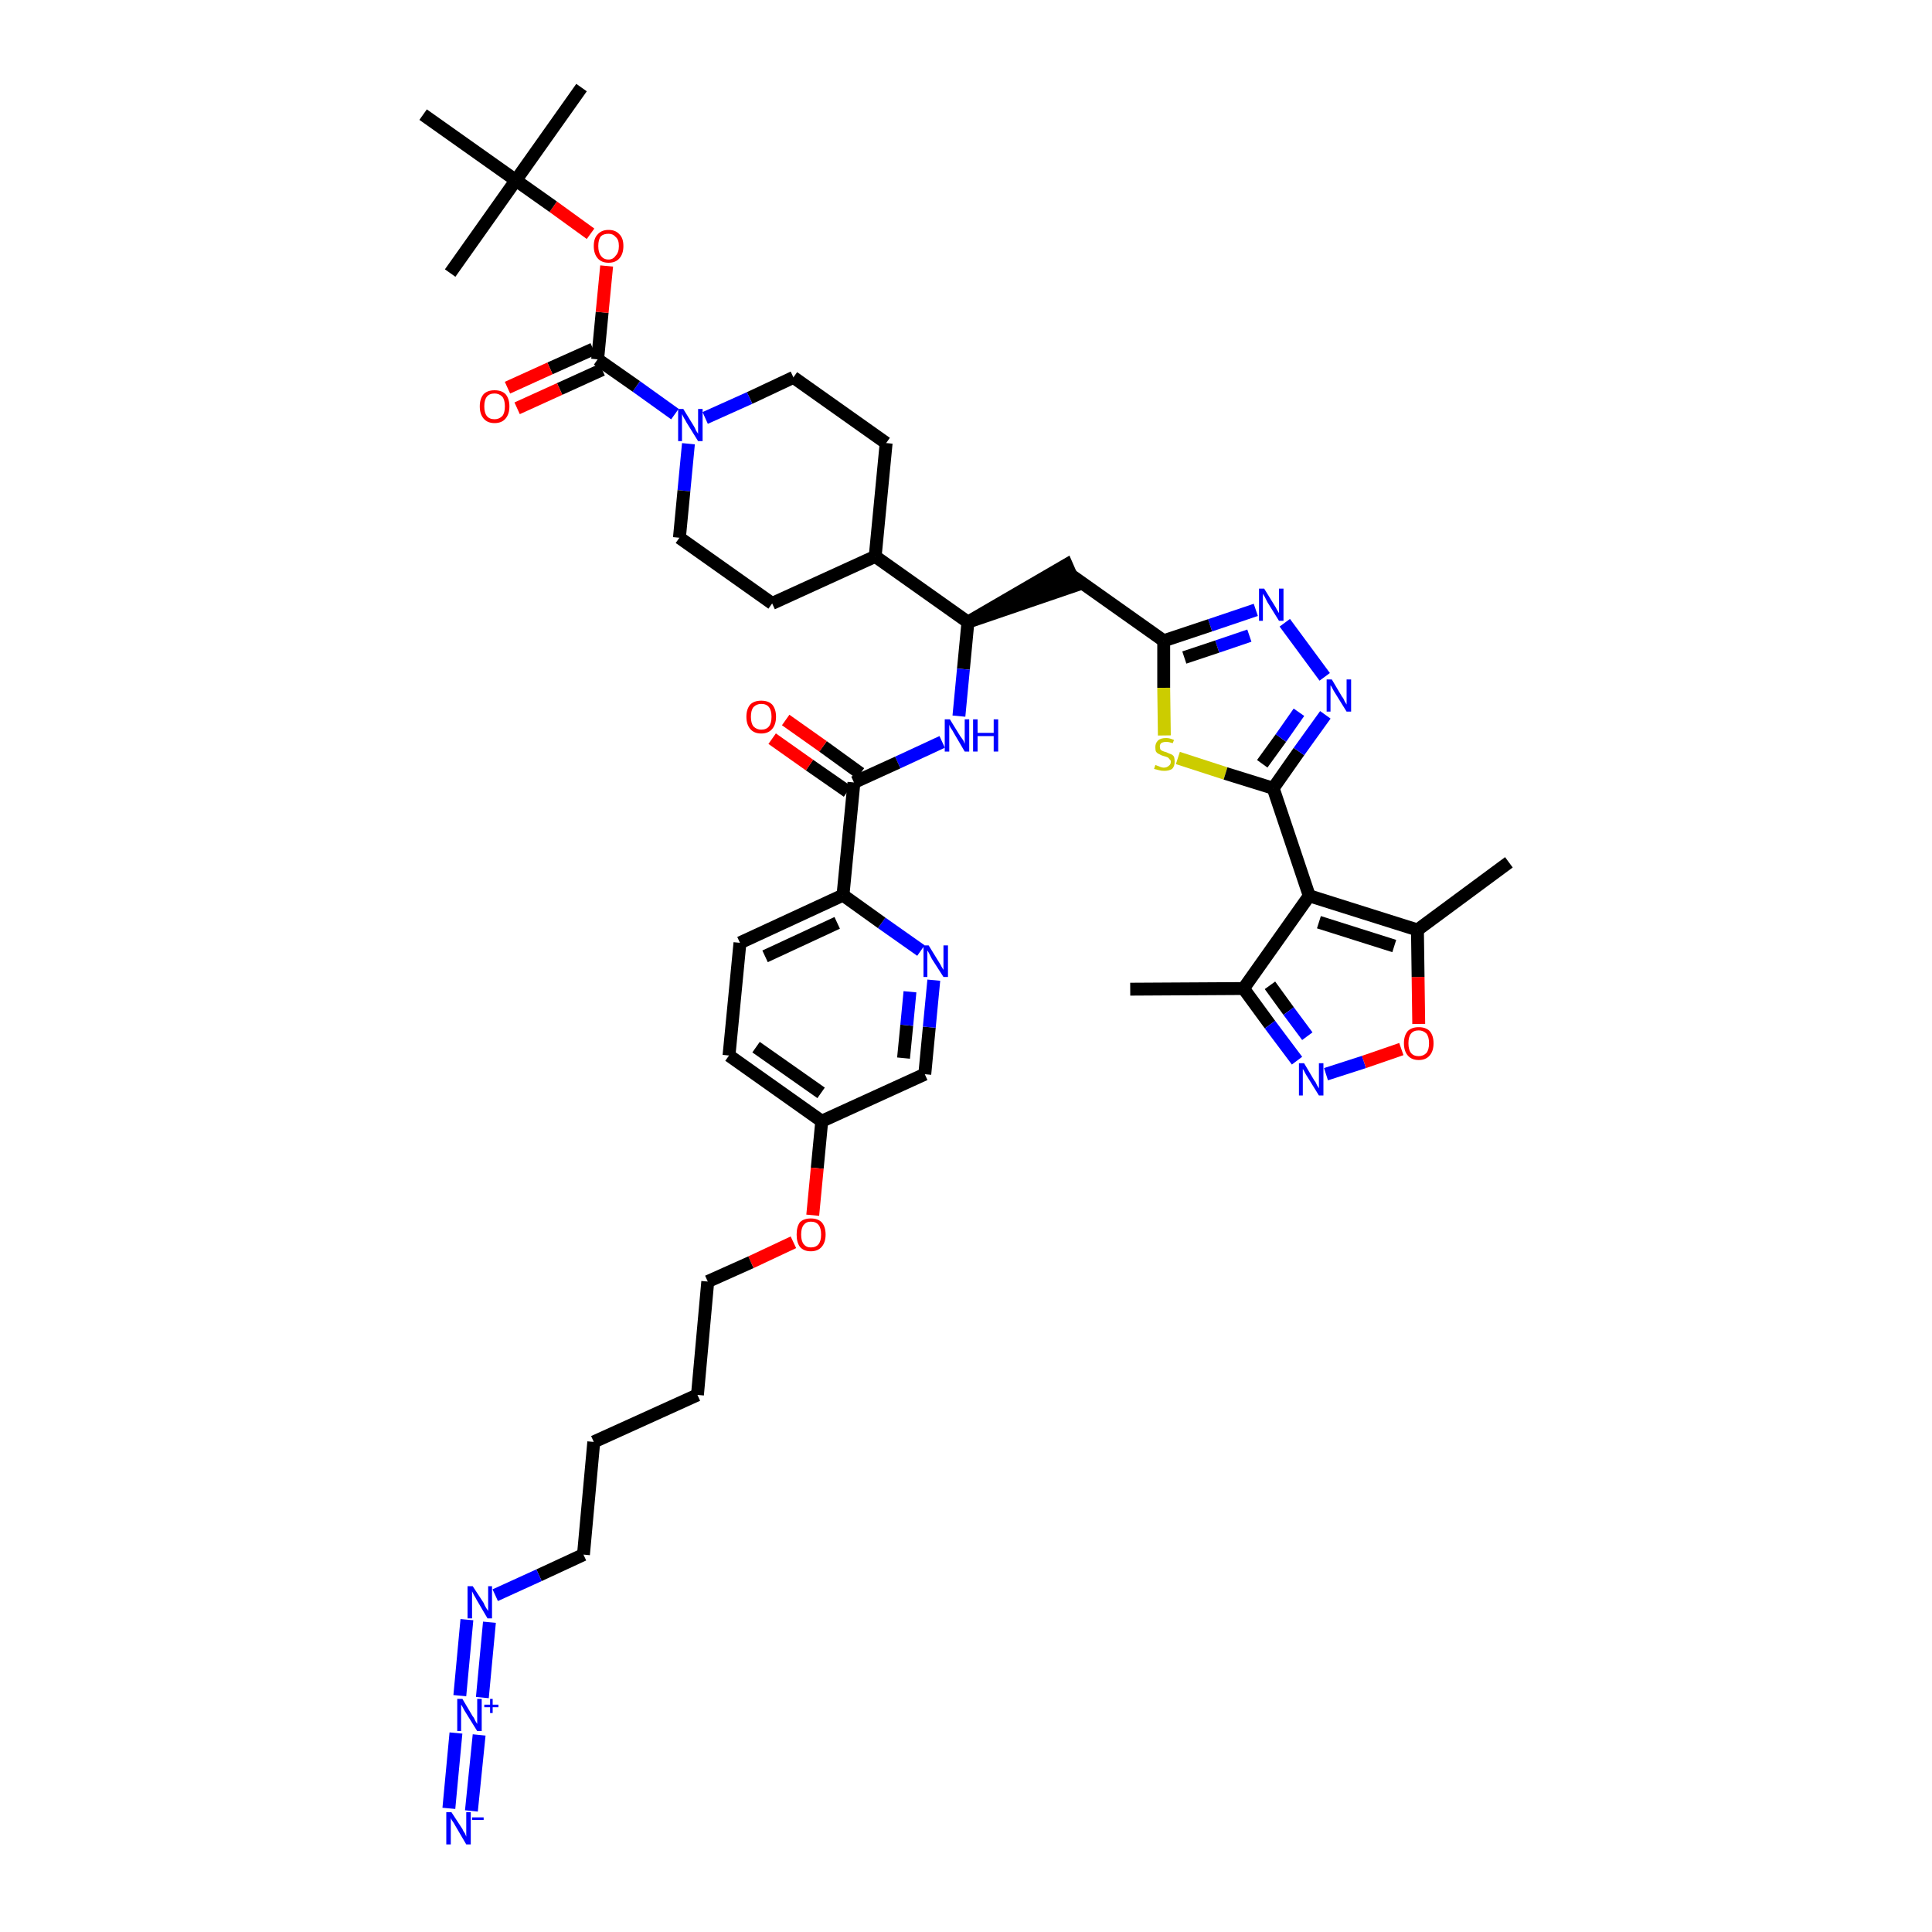 <?xml version='1.0' encoding='iso-8859-1'?>
<svg version='1.1' baseProfile='full'
              xmlns='http://www.w3.org/2000/svg'
                      xmlns:rdkit='http://www.rdkit.org/xml'
                      xmlns:xlink='http://www.w3.org/1999/xlink'
                  xml:space='preserve'
width='300px' height='300px' viewBox='0 0 300 300'>
<!-- END OF HEADER -->
<path class='bond-0 atom-0 atom-1' d='M 175.5,153.6 L 193.1,153.5' style='fill:none;fill-rule:evenodd;stroke:#000000;stroke-width:2.0px;stroke-linecap:butt;stroke-linejoin:miter;stroke-opacity:1' />
<path class='bond-1 atom-1 atom-2' d='M 193.1,153.5 L 197.2,159.1' style='fill:none;fill-rule:evenodd;stroke:#000000;stroke-width:2.0px;stroke-linecap:butt;stroke-linejoin:miter;stroke-opacity:1' />
<path class='bond-1 atom-1 atom-2' d='M 197.2,159.1 L 201.4,164.7' style='fill:none;fill-rule:evenodd;stroke:#0000FF;stroke-width:2.0px;stroke-linecap:butt;stroke-linejoin:miter;stroke-opacity:1' />
<path class='bond-1 atom-1 atom-2' d='M 197.2,153.0 L 200.1,157.0' style='fill:none;fill-rule:evenodd;stroke:#000000;stroke-width:2.0px;stroke-linecap:butt;stroke-linejoin:miter;stroke-opacity:1' />
<path class='bond-1 atom-1 atom-2' d='M 200.1,157.0 L 203.0,160.9' style='fill:none;fill-rule:evenodd;stroke:#0000FF;stroke-width:2.0px;stroke-linecap:butt;stroke-linejoin:miter;stroke-opacity:1' />
<path class='bond-43 atom-6 atom-1' d='M 203.3,139.1 L 193.1,153.5' style='fill:none;fill-rule:evenodd;stroke:#000000;stroke-width:2.0px;stroke-linecap:butt;stroke-linejoin:miter;stroke-opacity:1' />
<path class='bond-2 atom-2 atom-3' d='M 205.9,166.8 L 211.8,164.9' style='fill:none;fill-rule:evenodd;stroke:#0000FF;stroke-width:2.0px;stroke-linecap:butt;stroke-linejoin:miter;stroke-opacity:1' />
<path class='bond-2 atom-2 atom-3' d='M 211.8,164.9 L 217.6,162.9' style='fill:none;fill-rule:evenodd;stroke:#FF0000;stroke-width:2.0px;stroke-linecap:butt;stroke-linejoin:miter;stroke-opacity:1' />
<path class='bond-3 atom-3 atom-4' d='M 220.3,159.0 L 220.2,151.7' style='fill:none;fill-rule:evenodd;stroke:#FF0000;stroke-width:2.0px;stroke-linecap:butt;stroke-linejoin:miter;stroke-opacity:1' />
<path class='bond-3 atom-3 atom-4' d='M 220.2,151.7 L 220.1,144.4' style='fill:none;fill-rule:evenodd;stroke:#000000;stroke-width:2.0px;stroke-linecap:butt;stroke-linejoin:miter;stroke-opacity:1' />
<path class='bond-4 atom-4 atom-5' d='M 220.1,144.4 L 234.3,133.9' style='fill:none;fill-rule:evenodd;stroke:#000000;stroke-width:2.0px;stroke-linecap:butt;stroke-linejoin:miter;stroke-opacity:1' />
<path class='bond-5 atom-4 atom-6' d='M 220.1,144.4 L 203.3,139.1' style='fill:none;fill-rule:evenodd;stroke:#000000;stroke-width:2.0px;stroke-linecap:butt;stroke-linejoin:miter;stroke-opacity:1' />
<path class='bond-5 atom-4 atom-6' d='M 216.5,146.9 L 204.8,143.2' style='fill:none;fill-rule:evenodd;stroke:#000000;stroke-width:2.0px;stroke-linecap:butt;stroke-linejoin:miter;stroke-opacity:1' />
<path class='bond-6 atom-6 atom-7' d='M 203.3,139.1 L 197.7,122.4' style='fill:none;fill-rule:evenodd;stroke:#000000;stroke-width:2.0px;stroke-linecap:butt;stroke-linejoin:miter;stroke-opacity:1' />
<path class='bond-7 atom-7 atom-8' d='M 197.7,122.4 L 201.7,116.7' style='fill:none;fill-rule:evenodd;stroke:#000000;stroke-width:2.0px;stroke-linecap:butt;stroke-linejoin:miter;stroke-opacity:1' />
<path class='bond-7 atom-7 atom-8' d='M 201.7,116.7 L 205.8,111.0' style='fill:none;fill-rule:evenodd;stroke:#0000FF;stroke-width:2.0px;stroke-linecap:butt;stroke-linejoin:miter;stroke-opacity:1' />
<path class='bond-7 atom-7 atom-8' d='M 196.0,118.6 L 198.9,114.6' style='fill:none;fill-rule:evenodd;stroke:#000000;stroke-width:2.0px;stroke-linecap:butt;stroke-linejoin:miter;stroke-opacity:1' />
<path class='bond-7 atom-7 atom-8' d='M 198.9,114.6 L 201.7,110.6' style='fill:none;fill-rule:evenodd;stroke:#0000FF;stroke-width:2.0px;stroke-linecap:butt;stroke-linejoin:miter;stroke-opacity:1' />
<path class='bond-44 atom-43 atom-7' d='M 182.9,117.7 L 190.3,120.1' style='fill:none;fill-rule:evenodd;stroke:#CCCC00;stroke-width:2.0px;stroke-linecap:butt;stroke-linejoin:miter;stroke-opacity:1' />
<path class='bond-44 atom-43 atom-7' d='M 190.3,120.1 L 197.7,122.4' style='fill:none;fill-rule:evenodd;stroke:#000000;stroke-width:2.0px;stroke-linecap:butt;stroke-linejoin:miter;stroke-opacity:1' />
<path class='bond-8 atom-8 atom-9' d='M 205.7,105.1 L 199.5,96.7' style='fill:none;fill-rule:evenodd;stroke:#0000FF;stroke-width:2.0px;stroke-linecap:butt;stroke-linejoin:miter;stroke-opacity:1' />
<path class='bond-9 atom-9 atom-10' d='M 195.0,94.7 L 187.9,97.1' style='fill:none;fill-rule:evenodd;stroke:#0000FF;stroke-width:2.0px;stroke-linecap:butt;stroke-linejoin:miter;stroke-opacity:1' />
<path class='bond-9 atom-9 atom-10' d='M 187.9,97.1 L 180.7,99.5' style='fill:none;fill-rule:evenodd;stroke:#000000;stroke-width:2.0px;stroke-linecap:butt;stroke-linejoin:miter;stroke-opacity:1' />
<path class='bond-9 atom-9 atom-10' d='M 194.0,98.7 L 189.0,100.4' style='fill:none;fill-rule:evenodd;stroke:#0000FF;stroke-width:2.0px;stroke-linecap:butt;stroke-linejoin:miter;stroke-opacity:1' />
<path class='bond-9 atom-9 atom-10' d='M 189.0,100.4 L 183.9,102.1' style='fill:none;fill-rule:evenodd;stroke:#000000;stroke-width:2.0px;stroke-linecap:butt;stroke-linejoin:miter;stroke-opacity:1' />
<path class='bond-10 atom-10 atom-11' d='M 180.7,99.5 L 166.3,89.3' style='fill:none;fill-rule:evenodd;stroke:#000000;stroke-width:2.0px;stroke-linecap:butt;stroke-linejoin:miter;stroke-opacity:1' />
<path class='bond-42 atom-10 atom-43' d='M 180.7,99.5 L 180.7,106.8' style='fill:none;fill-rule:evenodd;stroke:#000000;stroke-width:2.0px;stroke-linecap:butt;stroke-linejoin:miter;stroke-opacity:1' />
<path class='bond-42 atom-10 atom-43' d='M 180.7,106.8 L 180.8,114.2' style='fill:none;fill-rule:evenodd;stroke:#CCCC00;stroke-width:2.0px;stroke-linecap:butt;stroke-linejoin:miter;stroke-opacity:1' />
<path class='bond-11 atom-12 atom-11' d='M 150.3,96.6 L 167.0,90.9 L 165.6,87.7 Z' style='fill:#000000;fill-rule:evenodd;fill-opacity:1;stroke:#000000;stroke-width:2.0px;stroke-linecap:butt;stroke-linejoin:miter;stroke-opacity:1;' />
<path class='bond-12 atom-12 atom-13' d='M 150.3,96.6 L 149.6,103.9' style='fill:none;fill-rule:evenodd;stroke:#000000;stroke-width:2.0px;stroke-linecap:butt;stroke-linejoin:miter;stroke-opacity:1' />
<path class='bond-12 atom-12 atom-13' d='M 149.6,103.9 L 148.9,111.2' style='fill:none;fill-rule:evenodd;stroke:#0000FF;stroke-width:2.0px;stroke-linecap:butt;stroke-linejoin:miter;stroke-opacity:1' />
<path class='bond-29 atom-12 atom-30' d='M 150.3,96.6 L 135.9,86.4' style='fill:none;fill-rule:evenodd;stroke:#000000;stroke-width:2.0px;stroke-linecap:butt;stroke-linejoin:miter;stroke-opacity:1' />
<path class='bond-13 atom-13 atom-14' d='M 146.3,115.2 L 139.4,118.4' style='fill:none;fill-rule:evenodd;stroke:#0000FF;stroke-width:2.0px;stroke-linecap:butt;stroke-linejoin:miter;stroke-opacity:1' />
<path class='bond-13 atom-13 atom-14' d='M 139.4,118.4 L 132.6,121.5' style='fill:none;fill-rule:evenodd;stroke:#000000;stroke-width:2.0px;stroke-linecap:butt;stroke-linejoin:miter;stroke-opacity:1' />
<path class='bond-14 atom-14 atom-15' d='M 133.6,120.1 L 127.8,115.9' style='fill:none;fill-rule:evenodd;stroke:#000000;stroke-width:2.0px;stroke-linecap:butt;stroke-linejoin:miter;stroke-opacity:1' />
<path class='bond-14 atom-14 atom-15' d='M 127.8,115.9 L 122.0,111.8' style='fill:none;fill-rule:evenodd;stroke:#FF0000;stroke-width:2.0px;stroke-linecap:butt;stroke-linejoin:miter;stroke-opacity:1' />
<path class='bond-14 atom-14 atom-15' d='M 131.6,122.9 L 125.7,118.8' style='fill:none;fill-rule:evenodd;stroke:#000000;stroke-width:2.0px;stroke-linecap:butt;stroke-linejoin:miter;stroke-opacity:1' />
<path class='bond-14 atom-14 atom-15' d='M 125.7,118.8 L 119.9,114.7' style='fill:none;fill-rule:evenodd;stroke:#FF0000;stroke-width:2.0px;stroke-linecap:butt;stroke-linejoin:miter;stroke-opacity:1' />
<path class='bond-15 atom-14 atom-16' d='M 132.6,121.5 L 130.9,139.0' style='fill:none;fill-rule:evenodd;stroke:#000000;stroke-width:2.0px;stroke-linecap:butt;stroke-linejoin:miter;stroke-opacity:1' />
<path class='bond-16 atom-16 atom-17' d='M 130.9,139.0 L 114.9,146.4' style='fill:none;fill-rule:evenodd;stroke:#000000;stroke-width:2.0px;stroke-linecap:butt;stroke-linejoin:miter;stroke-opacity:1' />
<path class='bond-16 atom-16 atom-17' d='M 130.0,143.3 L 118.8,148.5' style='fill:none;fill-rule:evenodd;stroke:#000000;stroke-width:2.0px;stroke-linecap:butt;stroke-linejoin:miter;stroke-opacity:1' />
<path class='bond-45 atom-29 atom-16' d='M 143.0,147.6 L 136.9,143.3' style='fill:none;fill-rule:evenodd;stroke:#0000FF;stroke-width:2.0px;stroke-linecap:butt;stroke-linejoin:miter;stroke-opacity:1' />
<path class='bond-45 atom-29 atom-16' d='M 136.9,143.3 L 130.9,139.0' style='fill:none;fill-rule:evenodd;stroke:#000000;stroke-width:2.0px;stroke-linecap:butt;stroke-linejoin:miter;stroke-opacity:1' />
<path class='bond-17 atom-17 atom-18' d='M 114.9,146.4 L 113.2,163.9' style='fill:none;fill-rule:evenodd;stroke:#000000;stroke-width:2.0px;stroke-linecap:butt;stroke-linejoin:miter;stroke-opacity:1' />
<path class='bond-18 atom-18 atom-19' d='M 113.2,163.9 L 127.6,174.1' style='fill:none;fill-rule:evenodd;stroke:#000000;stroke-width:2.0px;stroke-linecap:butt;stroke-linejoin:miter;stroke-opacity:1' />
<path class='bond-18 atom-18 atom-19' d='M 117.4,162.6 L 127.5,169.7' style='fill:none;fill-rule:evenodd;stroke:#000000;stroke-width:2.0px;stroke-linecap:butt;stroke-linejoin:miter;stroke-opacity:1' />
<path class='bond-19 atom-19 atom-20' d='M 127.6,174.1 L 126.9,181.4' style='fill:none;fill-rule:evenodd;stroke:#000000;stroke-width:2.0px;stroke-linecap:butt;stroke-linejoin:miter;stroke-opacity:1' />
<path class='bond-19 atom-19 atom-20' d='M 126.9,181.4 L 126.2,188.7' style='fill:none;fill-rule:evenodd;stroke:#FF0000;stroke-width:2.0px;stroke-linecap:butt;stroke-linejoin:miter;stroke-opacity:1' />
<path class='bond-27 atom-19 atom-28' d='M 127.6,174.1 L 143.6,166.8' style='fill:none;fill-rule:evenodd;stroke:#000000;stroke-width:2.0px;stroke-linecap:butt;stroke-linejoin:miter;stroke-opacity:1' />
<path class='bond-20 atom-20 atom-21' d='M 123.2,192.9 L 116.6,196.0' style='fill:none;fill-rule:evenodd;stroke:#FF0000;stroke-width:2.0px;stroke-linecap:butt;stroke-linejoin:miter;stroke-opacity:1' />
<path class='bond-20 atom-20 atom-21' d='M 116.6,196.0 L 109.9,199.0' style='fill:none;fill-rule:evenodd;stroke:#000000;stroke-width:2.0px;stroke-linecap:butt;stroke-linejoin:miter;stroke-opacity:1' />
<path class='bond-21 atom-21 atom-22' d='M 109.9,199.0 L 108.3,216.6' style='fill:none;fill-rule:evenodd;stroke:#000000;stroke-width:2.0px;stroke-linecap:butt;stroke-linejoin:miter;stroke-opacity:1' />
<path class='bond-22 atom-22 atom-23' d='M 108.3,216.6 L 92.2,223.9' style='fill:none;fill-rule:evenodd;stroke:#000000;stroke-width:2.0px;stroke-linecap:butt;stroke-linejoin:miter;stroke-opacity:1' />
<path class='bond-23 atom-23 atom-24' d='M 92.2,223.9 L 90.6,241.4' style='fill:none;fill-rule:evenodd;stroke:#000000;stroke-width:2.0px;stroke-linecap:butt;stroke-linejoin:miter;stroke-opacity:1' />
<path class='bond-24 atom-24 atom-25' d='M 90.6,241.4 L 83.7,244.6' style='fill:none;fill-rule:evenodd;stroke:#000000;stroke-width:2.0px;stroke-linecap:butt;stroke-linejoin:miter;stroke-opacity:1' />
<path class='bond-24 atom-24 atom-25' d='M 83.7,244.6 L 76.9,247.7' style='fill:none;fill-rule:evenodd;stroke:#0000FF;stroke-width:2.0px;stroke-linecap:butt;stroke-linejoin:miter;stroke-opacity:1' />
<path class='bond-25 atom-25 atom-26' d='M 72.5,251.5 L 71.4,263.3' style='fill:none;fill-rule:evenodd;stroke:#0000FF;stroke-width:2.0px;stroke-linecap:butt;stroke-linejoin:miter;stroke-opacity:1' />
<path class='bond-25 atom-25 atom-26' d='M 76.0,251.9 L 74.9,263.6' style='fill:none;fill-rule:evenodd;stroke:#0000FF;stroke-width:2.0px;stroke-linecap:butt;stroke-linejoin:miter;stroke-opacity:1' />
<path class='bond-26 atom-26 atom-27' d='M 70.8,269.1 L 69.7,280.8' style='fill:none;fill-rule:evenodd;stroke:#0000FF;stroke-width:2.0px;stroke-linecap:butt;stroke-linejoin:miter;stroke-opacity:1' />
<path class='bond-26 atom-26 atom-27' d='M 74.4,269.4 L 73.2,281.2' style='fill:none;fill-rule:evenodd;stroke:#0000FF;stroke-width:2.0px;stroke-linecap:butt;stroke-linejoin:miter;stroke-opacity:1' />
<path class='bond-28 atom-28 atom-29' d='M 143.6,166.8 L 144.3,159.5' style='fill:none;fill-rule:evenodd;stroke:#000000;stroke-width:2.0px;stroke-linecap:butt;stroke-linejoin:miter;stroke-opacity:1' />
<path class='bond-28 atom-28 atom-29' d='M 144.3,159.5 L 145.0,152.2' style='fill:none;fill-rule:evenodd;stroke:#0000FF;stroke-width:2.0px;stroke-linecap:butt;stroke-linejoin:miter;stroke-opacity:1' />
<path class='bond-28 atom-28 atom-29' d='M 140.3,164.3 L 140.8,159.2' style='fill:none;fill-rule:evenodd;stroke:#000000;stroke-width:2.0px;stroke-linecap:butt;stroke-linejoin:miter;stroke-opacity:1' />
<path class='bond-28 atom-28 atom-29' d='M 140.8,159.2 L 141.3,154.0' style='fill:none;fill-rule:evenodd;stroke:#0000FF;stroke-width:2.0px;stroke-linecap:butt;stroke-linejoin:miter;stroke-opacity:1' />
<path class='bond-30 atom-30 atom-31' d='M 135.9,86.4 L 137.6,68.8' style='fill:none;fill-rule:evenodd;stroke:#000000;stroke-width:2.0px;stroke-linecap:butt;stroke-linejoin:miter;stroke-opacity:1' />
<path class='bond-46 atom-42 atom-30' d='M 119.9,93.7 L 135.9,86.4' style='fill:none;fill-rule:evenodd;stroke:#000000;stroke-width:2.0px;stroke-linecap:butt;stroke-linejoin:miter;stroke-opacity:1' />
<path class='bond-31 atom-31 atom-32' d='M 137.6,68.8 L 123.2,58.6' style='fill:none;fill-rule:evenodd;stroke:#000000;stroke-width:2.0px;stroke-linecap:butt;stroke-linejoin:miter;stroke-opacity:1' />
<path class='bond-32 atom-32 atom-33' d='M 123.2,58.6 L 116.4,61.8' style='fill:none;fill-rule:evenodd;stroke:#000000;stroke-width:2.0px;stroke-linecap:butt;stroke-linejoin:miter;stroke-opacity:1' />
<path class='bond-32 atom-32 atom-33' d='M 116.4,61.8 L 109.5,64.9' style='fill:none;fill-rule:evenodd;stroke:#0000FF;stroke-width:2.0px;stroke-linecap:butt;stroke-linejoin:miter;stroke-opacity:1' />
<path class='bond-33 atom-33 atom-34' d='M 104.8,64.3 L 98.8,60.0' style='fill:none;fill-rule:evenodd;stroke:#0000FF;stroke-width:2.0px;stroke-linecap:butt;stroke-linejoin:miter;stroke-opacity:1' />
<path class='bond-33 atom-33 atom-34' d='M 98.8,60.0 L 92.8,55.8' style='fill:none;fill-rule:evenodd;stroke:#000000;stroke-width:2.0px;stroke-linecap:butt;stroke-linejoin:miter;stroke-opacity:1' />
<path class='bond-40 atom-33 atom-41' d='M 106.9,68.9 L 106.2,76.2' style='fill:none;fill-rule:evenodd;stroke:#0000FF;stroke-width:2.0px;stroke-linecap:butt;stroke-linejoin:miter;stroke-opacity:1' />
<path class='bond-40 atom-33 atom-41' d='M 106.2,76.2 L 105.5,83.5' style='fill:none;fill-rule:evenodd;stroke:#000000;stroke-width:2.0px;stroke-linecap:butt;stroke-linejoin:miter;stroke-opacity:1' />
<path class='bond-34 atom-34 atom-35' d='M 92.1,54.2 L 85.4,57.2' style='fill:none;fill-rule:evenodd;stroke:#000000;stroke-width:2.0px;stroke-linecap:butt;stroke-linejoin:miter;stroke-opacity:1' />
<path class='bond-34 atom-34 atom-35' d='M 85.4,57.2 L 78.8,60.2' style='fill:none;fill-rule:evenodd;stroke:#FF0000;stroke-width:2.0px;stroke-linecap:butt;stroke-linejoin:miter;stroke-opacity:1' />
<path class='bond-34 atom-34 atom-35' d='M 93.5,57.4 L 86.9,60.4' style='fill:none;fill-rule:evenodd;stroke:#000000;stroke-width:2.0px;stroke-linecap:butt;stroke-linejoin:miter;stroke-opacity:1' />
<path class='bond-34 atom-34 atom-35' d='M 86.9,60.4 L 80.3,63.4' style='fill:none;fill-rule:evenodd;stroke:#FF0000;stroke-width:2.0px;stroke-linecap:butt;stroke-linejoin:miter;stroke-opacity:1' />
<path class='bond-35 atom-34 atom-36' d='M 92.8,55.8 L 93.5,48.5' style='fill:none;fill-rule:evenodd;stroke:#000000;stroke-width:2.0px;stroke-linecap:butt;stroke-linejoin:miter;stroke-opacity:1' />
<path class='bond-35 atom-34 atom-36' d='M 93.5,48.5 L 94.2,41.3' style='fill:none;fill-rule:evenodd;stroke:#FF0000;stroke-width:2.0px;stroke-linecap:butt;stroke-linejoin:miter;stroke-opacity:1' />
<path class='bond-36 atom-36 atom-37' d='M 91.7,36.3 L 85.9,32.1' style='fill:none;fill-rule:evenodd;stroke:#FF0000;stroke-width:2.0px;stroke-linecap:butt;stroke-linejoin:miter;stroke-opacity:1' />
<path class='bond-36 atom-36 atom-37' d='M 85.9,32.1 L 80.1,28.0' style='fill:none;fill-rule:evenodd;stroke:#000000;stroke-width:2.0px;stroke-linecap:butt;stroke-linejoin:miter;stroke-opacity:1' />
<path class='bond-37 atom-37 atom-38' d='M 80.1,28.0 L 90.3,13.6' style='fill:none;fill-rule:evenodd;stroke:#000000;stroke-width:2.0px;stroke-linecap:butt;stroke-linejoin:miter;stroke-opacity:1' />
<path class='bond-38 atom-37 atom-39' d='M 80.1,28.0 L 69.9,42.4' style='fill:none;fill-rule:evenodd;stroke:#000000;stroke-width:2.0px;stroke-linecap:butt;stroke-linejoin:miter;stroke-opacity:1' />
<path class='bond-39 atom-37 atom-40' d='M 80.1,28.0 L 65.7,17.8' style='fill:none;fill-rule:evenodd;stroke:#000000;stroke-width:2.0px;stroke-linecap:butt;stroke-linejoin:miter;stroke-opacity:1' />
<path class='bond-41 atom-41 atom-42' d='M 105.5,83.5 L 119.9,93.7' style='fill:none;fill-rule:evenodd;stroke:#000000;stroke-width:2.0px;stroke-linecap:butt;stroke-linejoin:miter;stroke-opacity:1' />
<path  class='atom-2' d='M 202.5 165.1
L 204.1 167.8
Q 204.3 168.0, 204.5 168.5
Q 204.8 169.0, 204.8 169.0
L 204.8 165.1
L 205.5 165.1
L 205.5 170.1
L 204.8 170.1
L 203.0 167.2
Q 202.8 166.9, 202.6 166.5
Q 202.4 166.1, 202.3 166.0
L 202.3 170.1
L 201.7 170.1
L 201.7 165.1
L 202.5 165.1
' fill='#0000FF'/>
<path  class='atom-3' d='M 218.0 162.0
Q 218.0 160.8, 218.6 160.1
Q 219.2 159.5, 220.3 159.5
Q 221.4 159.5, 222.0 160.1
Q 222.6 160.8, 222.6 162.0
Q 222.6 163.2, 222.0 163.9
Q 221.4 164.6, 220.3 164.6
Q 219.2 164.6, 218.6 163.9
Q 218.0 163.2, 218.0 162.0
M 220.3 164.0
Q 221.0 164.0, 221.5 163.5
Q 221.9 163.0, 221.9 162.0
Q 221.9 161.0, 221.5 160.5
Q 221.0 160.0, 220.3 160.0
Q 219.5 160.0, 219.1 160.5
Q 218.7 161.0, 218.7 162.0
Q 218.7 163.0, 219.1 163.5
Q 219.5 164.0, 220.3 164.0
' fill='#FF0000'/>
<path  class='atom-8' d='M 206.8 105.5
L 208.4 108.2
Q 208.6 108.4, 208.8 108.9
Q 209.1 109.4, 209.1 109.4
L 209.1 105.5
L 209.8 105.5
L 209.8 110.5
L 209.1 110.5
L 207.3 107.6
Q 207.1 107.3, 206.9 106.9
Q 206.7 106.5, 206.6 106.4
L 206.6 110.5
L 206.0 110.5
L 206.0 105.5
L 206.8 105.5
' fill='#0000FF'/>
<path  class='atom-9' d='M 196.3 91.4
L 197.9 94.0
Q 198.1 94.3, 198.3 94.7
Q 198.6 95.2, 198.6 95.2
L 198.6 91.4
L 199.3 91.4
L 199.3 96.4
L 198.6 96.4
L 196.8 93.5
Q 196.6 93.1, 196.4 92.7
Q 196.2 92.4, 196.1 92.2
L 196.1 96.4
L 195.5 96.4
L 195.5 91.4
L 196.3 91.4
' fill='#0000FF'/>
<path  class='atom-13' d='M 147.5 111.7
L 149.1 114.3
Q 149.3 114.6, 149.6 115.0
Q 149.8 115.5, 149.8 115.5
L 149.8 111.7
L 150.5 111.7
L 150.5 116.7
L 149.8 116.7
L 148.1 113.8
Q 147.9 113.4, 147.6 113.0
Q 147.4 112.6, 147.4 112.5
L 147.4 116.7
L 146.7 116.7
L 146.7 111.7
L 147.5 111.7
' fill='#0000FF'/>
<path  class='atom-13' d='M 151.1 111.7
L 151.8 111.7
L 151.8 113.8
L 154.3 113.8
L 154.3 111.7
L 155.0 111.7
L 155.0 116.7
L 154.3 116.7
L 154.3 114.3
L 151.8 114.3
L 151.8 116.7
L 151.1 116.7
L 151.1 111.7
' fill='#0000FF'/>
<path  class='atom-15' d='M 115.9 111.3
Q 115.9 110.1, 116.5 109.4
Q 117.1 108.8, 118.2 108.8
Q 119.3 108.8, 119.9 109.4
Q 120.5 110.1, 120.5 111.3
Q 120.5 112.5, 119.9 113.2
Q 119.3 113.9, 118.2 113.9
Q 117.1 113.9, 116.5 113.2
Q 115.9 112.5, 115.9 111.3
M 118.2 113.3
Q 119.0 113.3, 119.4 112.8
Q 119.8 112.3, 119.8 111.3
Q 119.8 110.3, 119.4 109.8
Q 119.0 109.3, 118.2 109.3
Q 117.5 109.3, 117.0 109.8
Q 116.6 110.3, 116.6 111.3
Q 116.6 112.3, 117.0 112.8
Q 117.5 113.3, 118.2 113.3
' fill='#FF0000'/>
<path  class='atom-20' d='M 123.7 191.7
Q 123.7 190.5, 124.2 189.8
Q 124.8 189.2, 125.9 189.2
Q 127.0 189.2, 127.6 189.8
Q 128.2 190.5, 128.2 191.7
Q 128.2 192.9, 127.6 193.6
Q 127.0 194.3, 125.9 194.3
Q 124.8 194.3, 124.2 193.6
Q 123.7 192.9, 123.7 191.7
M 125.9 193.7
Q 126.7 193.7, 127.1 193.2
Q 127.5 192.7, 127.5 191.7
Q 127.5 190.7, 127.1 190.2
Q 126.7 189.7, 125.9 189.7
Q 125.2 189.7, 124.8 190.2
Q 124.4 190.7, 124.4 191.7
Q 124.4 192.7, 124.8 193.2
Q 125.2 193.7, 125.9 193.7
' fill='#FF0000'/>
<path  class='atom-25' d='M 73.4 246.3
L 75.1 248.9
Q 75.2 249.2, 75.5 249.7
Q 75.8 250.1, 75.8 250.2
L 75.8 246.3
L 76.4 246.3
L 76.4 251.3
L 75.7 251.3
L 74.0 248.4
Q 73.8 248.0, 73.6 247.7
Q 73.4 247.3, 73.3 247.1
L 73.3 251.3
L 72.6 251.3
L 72.6 246.3
L 73.4 246.3
' fill='#0000FF'/>
<path  class='atom-26' d='M 71.8 263.8
L 73.4 266.5
Q 73.6 266.7, 73.8 267.2
Q 74.1 267.7, 74.1 267.7
L 74.1 263.8
L 74.8 263.8
L 74.8 268.8
L 74.1 268.8
L 72.3 265.9
Q 72.1 265.6, 71.9 265.2
Q 71.7 264.8, 71.6 264.7
L 71.6 268.8
L 71.0 268.8
L 71.0 263.8
L 71.8 263.8
' fill='#0000FF'/>
<path  class='atom-26' d='M 75.2 264.7
L 76.1 264.7
L 76.1 263.8
L 76.5 263.8
L 76.5 264.7
L 77.4 264.7
L 77.4 265.1
L 76.5 265.1
L 76.5 266.0
L 76.1 266.0
L 76.1 265.1
L 75.2 265.1
L 75.2 264.7
' fill='#0000FF'/>
<path  class='atom-27' d='M 70.1 281.4
L 71.8 284.0
Q 71.9 284.3, 72.2 284.7
Q 72.4 285.2, 72.4 285.2
L 72.4 281.4
L 73.1 281.4
L 73.1 286.4
L 72.4 286.4
L 70.7 283.5
Q 70.5 283.1, 70.2 282.7
Q 70.0 282.4, 70.0 282.2
L 70.0 286.4
L 69.3 286.4
L 69.3 281.4
L 70.1 281.4
' fill='#0000FF'/>
<path  class='atom-27' d='M 73.3 282.2
L 75.1 282.2
L 75.1 282.6
L 73.3 282.6
L 73.3 282.2
' fill='#0000FF'/>
<path  class='atom-29' d='M 144.2 146.8
L 145.8 149.4
Q 146.0 149.7, 146.2 150.1
Q 146.5 150.6, 146.5 150.6
L 146.5 146.8
L 147.2 146.8
L 147.2 151.7
L 146.5 151.7
L 144.7 148.9
Q 144.5 148.5, 144.3 148.1
Q 144.1 147.7, 144.0 147.6
L 144.0 151.7
L 143.4 151.7
L 143.4 146.8
L 144.2 146.8
' fill='#0000FF'/>
<path  class='atom-33' d='M 106.1 63.5
L 107.7 66.1
Q 107.9 66.4, 108.1 66.9
Q 108.4 67.3, 108.4 67.4
L 108.4 63.5
L 109.1 63.5
L 109.1 68.5
L 108.4 68.5
L 106.6 65.6
Q 106.4 65.2, 106.2 64.9
Q 106.0 64.5, 105.9 64.3
L 105.9 68.5
L 105.3 68.5
L 105.3 63.5
L 106.1 63.5
' fill='#0000FF'/>
<path  class='atom-35' d='M 74.5 63.1
Q 74.5 61.9, 75.1 61.2
Q 75.7 60.6, 76.8 60.6
Q 77.9 60.6, 78.5 61.2
Q 79.1 61.9, 79.1 63.1
Q 79.1 64.3, 78.5 65.0
Q 77.9 65.7, 76.8 65.7
Q 75.7 65.7, 75.1 65.0
Q 74.5 64.3, 74.5 63.1
M 76.8 65.1
Q 77.5 65.1, 78.0 64.6
Q 78.4 64.1, 78.4 63.1
Q 78.4 62.1, 78.0 61.6
Q 77.5 61.1, 76.8 61.1
Q 76.0 61.1, 75.6 61.6
Q 75.2 62.1, 75.2 63.1
Q 75.2 64.1, 75.6 64.6
Q 76.0 65.1, 76.8 65.1
' fill='#FF0000'/>
<path  class='atom-36' d='M 92.2 38.2
Q 92.2 37.0, 92.8 36.4
Q 93.4 35.7, 94.5 35.7
Q 95.6 35.7, 96.2 36.4
Q 96.8 37.0, 96.8 38.2
Q 96.8 39.4, 96.2 40.1
Q 95.6 40.8, 94.5 40.8
Q 93.4 40.8, 92.8 40.1
Q 92.2 39.4, 92.2 38.2
M 94.5 40.3
Q 95.2 40.3, 95.6 39.7
Q 96.1 39.2, 96.1 38.2
Q 96.1 37.2, 95.6 36.8
Q 95.2 36.3, 94.5 36.3
Q 93.7 36.3, 93.3 36.7
Q 92.9 37.2, 92.9 38.2
Q 92.9 39.2, 93.3 39.7
Q 93.7 40.3, 94.5 40.3
' fill='#FF0000'/>
<path  class='atom-43' d='M 179.4 118.8
Q 179.5 118.8, 179.7 118.9
Q 180.0 119.0, 180.2 119.1
Q 180.5 119.2, 180.7 119.2
Q 181.2 119.2, 181.5 118.9
Q 181.8 118.7, 181.8 118.3
Q 181.8 118.0, 181.6 117.9
Q 181.5 117.7, 181.3 117.6
Q 181.1 117.5, 180.7 117.4
Q 180.3 117.3, 180.0 117.1
Q 179.7 117.0, 179.5 116.7
Q 179.4 116.5, 179.4 116.0
Q 179.4 115.4, 179.8 115.0
Q 180.2 114.6, 181.1 114.6
Q 181.6 114.6, 182.3 114.9
L 182.1 115.4
Q 181.5 115.2, 181.1 115.2
Q 180.6 115.2, 180.3 115.4
Q 180.1 115.6, 180.1 115.9
Q 180.1 116.2, 180.2 116.4
Q 180.3 116.5, 180.5 116.6
Q 180.7 116.7, 181.1 116.8
Q 181.5 117.0, 181.8 117.1
Q 182.1 117.2, 182.3 117.5
Q 182.4 117.8, 182.4 118.3
Q 182.4 119.0, 182.0 119.4
Q 181.5 119.7, 180.8 119.7
Q 180.3 119.7, 180.0 119.6
Q 179.6 119.5, 179.2 119.4
L 179.4 118.8
' fill='#CCCC00'/>
</svg>
